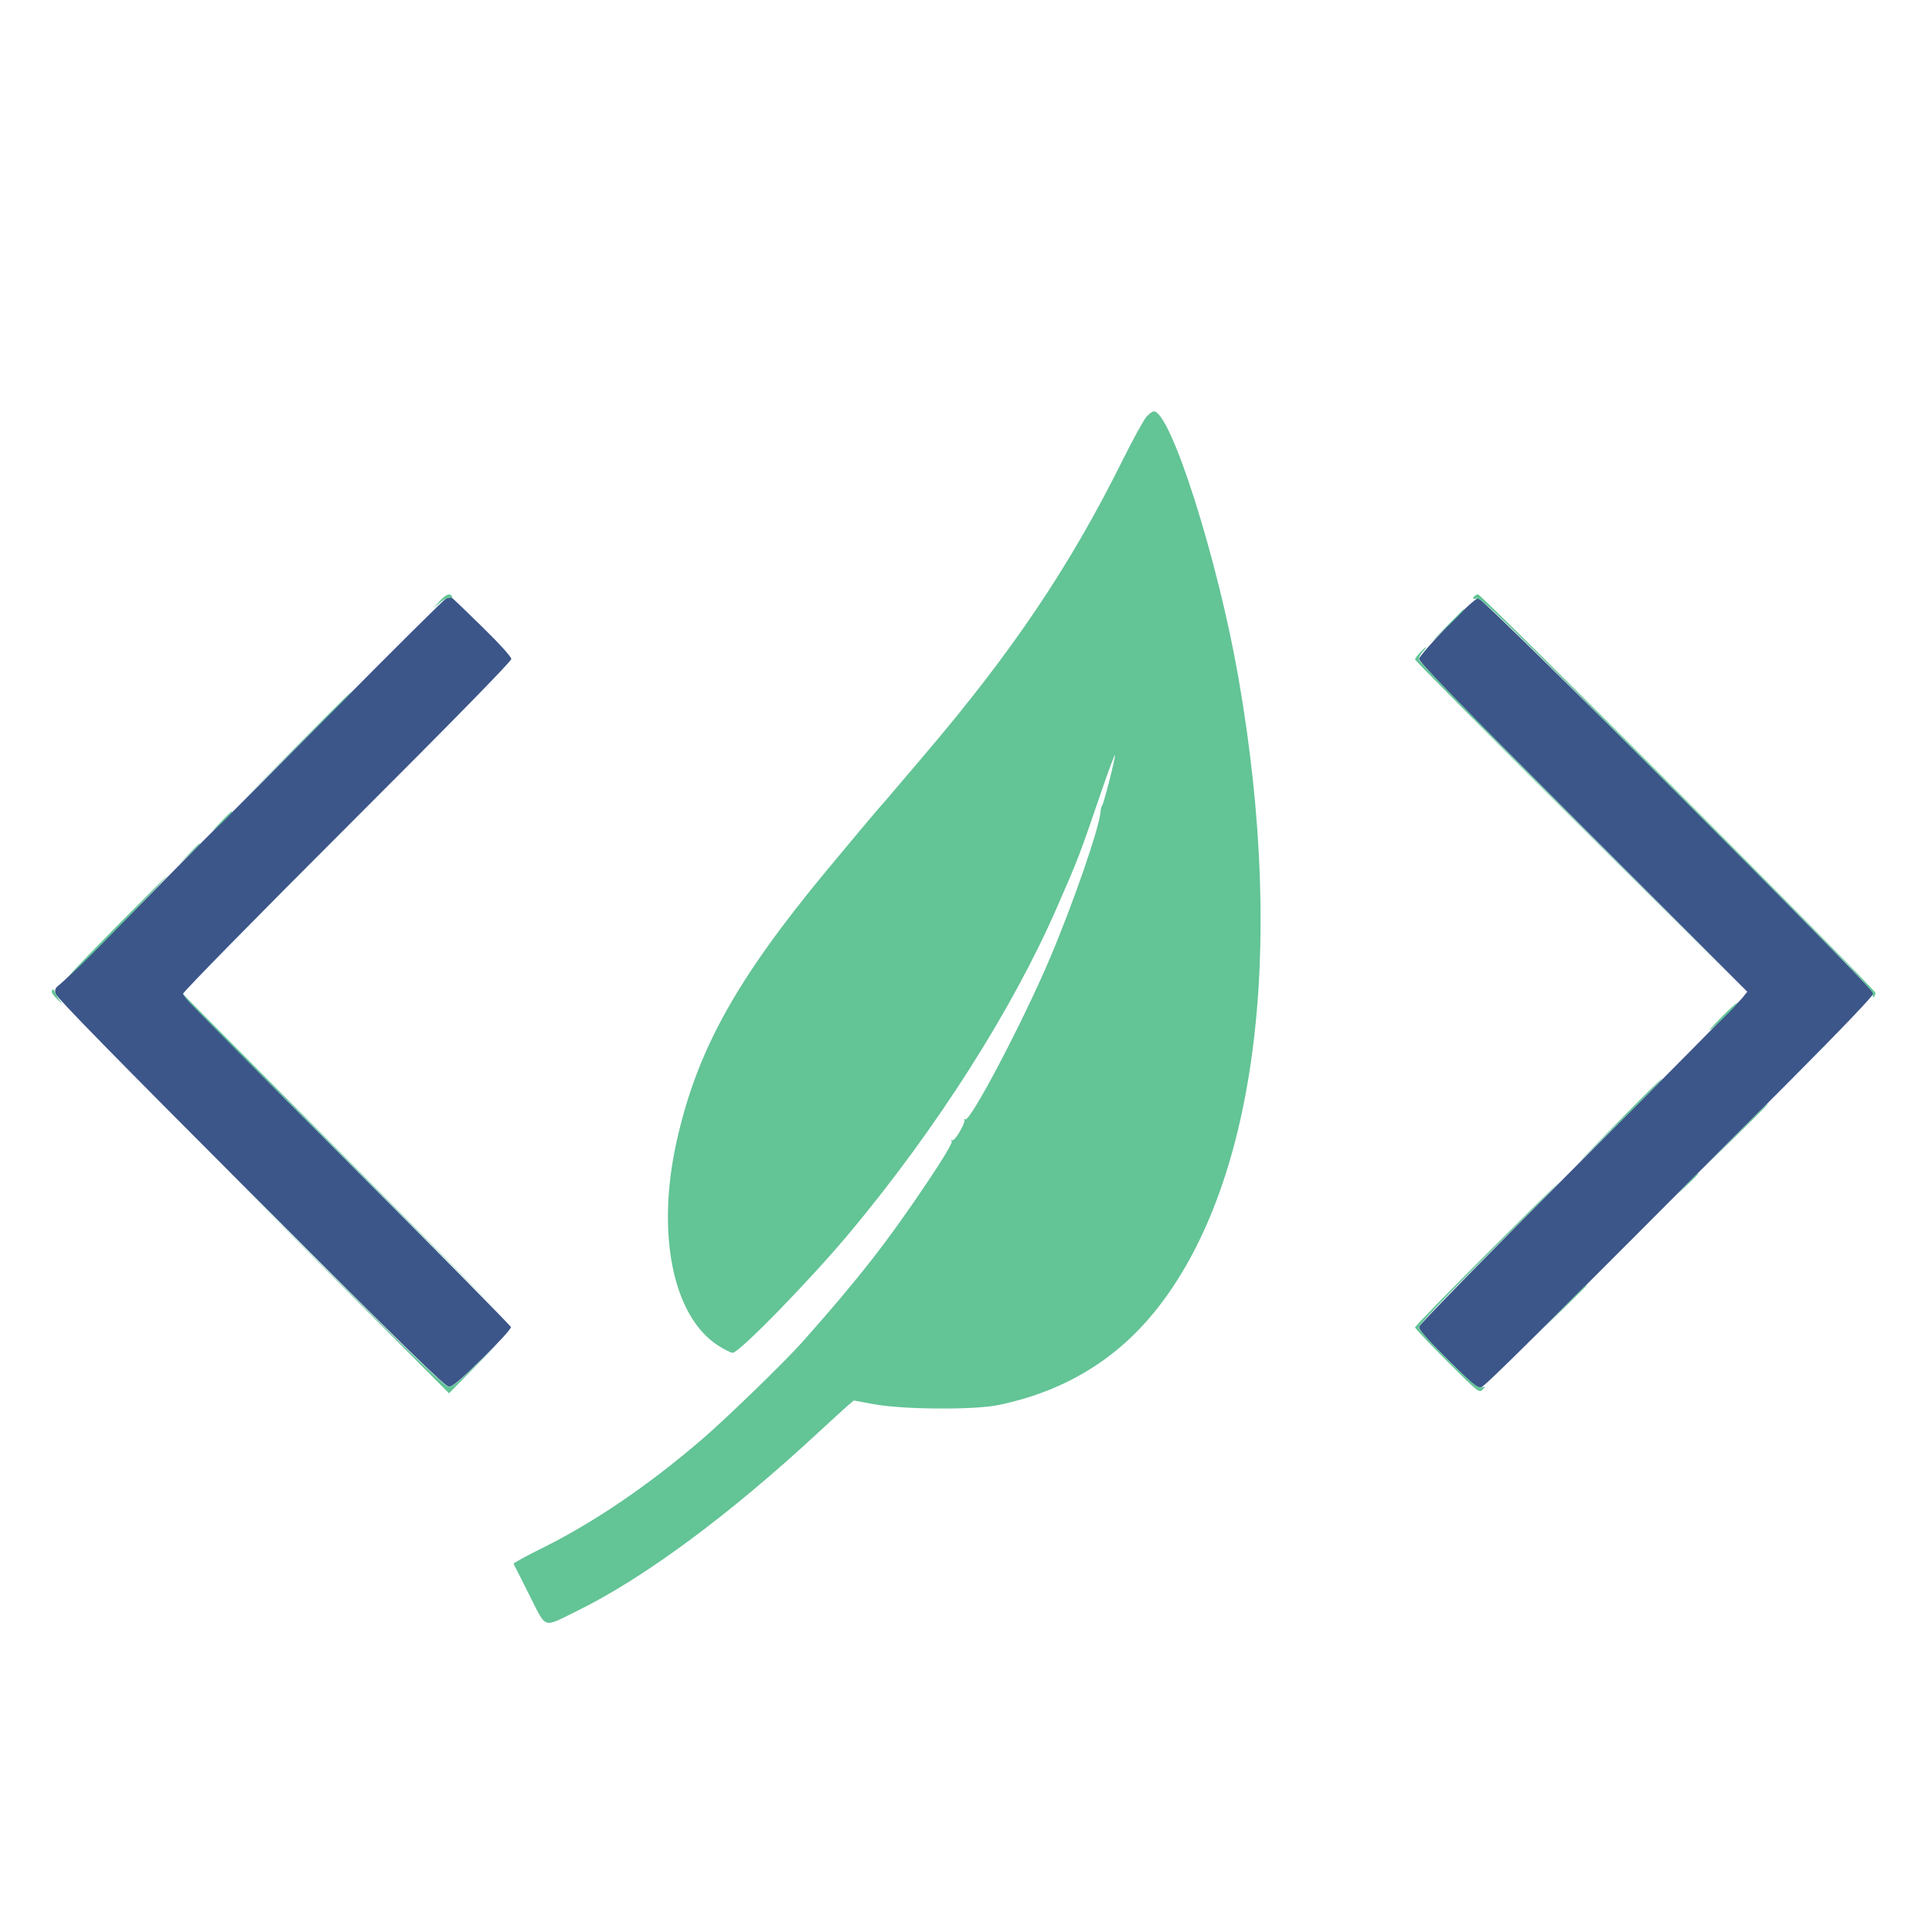 <svg xmlns="http://www.w3.org/2000/svg" width="1024" height="1024" viewBox="0 0 1024 1024" version="1.1"><path d="M 236.310 317.338 C 235.120 317.977, 209.026 343.881, 178.323 374.901 C 147.620 405.922, 120.063 433.597, 117.085 436.401 C 114.107 439.206, 102.632 450.725, 91.585 462 C 58.420 495.850, 34.673 519.547, 31.637 521.821 C 29.261 523.601, 28.891 524.435, 29.460 526.733 C 29.927 528.619, 62.820 562.206, 132.796 632.250 C 215.330 714.863, 235.943 734.996, 237.974 734.977 C 239.871 734.961, 244.313 731.207, 255.810 719.906 C 264.314 711.546, 270.982 704.209, 270.810 703.398 C 270.639 702.595, 231.463 662.911, 183.750 615.211 C 135.478 566.951, 97 527.715, 97 526.750 C 97 525.785, 135.553 486.512, 184 438.126 C 239.522 382.674, 271 350.534, 271 349.297 C 271 348.118, 265.016 341.491, 255.717 332.372 C 247.311 324.130, 239.993 317.114, 239.454 316.781 C 238.916 316.448, 237.501 316.698, 236.310 317.338 M 767 332.095 C 759.025 340.329, 752.349 348.008, 752.164 349.160 C 751.902 350.793, 771.052 370.492, 838.955 438.438 L 926.083 525.620 923.256 529.178 C 921.701 531.135, 882.644 570.615, 836.464 616.912 C 789.564 663.931, 752.351 702.009, 752.163 703.174 C 751.910 704.745, 755.637 709.038, 767.271 720.573 C 780.437 733.628, 783.058 735.798, 785.042 735.279 C 787.155 734.726, 813.414 708.664, 948.750 572.796 C 976.215 545.223, 993 527.645, 993 526.456 C 993 523.699, 786.186 316.979, 783.511 317.063 C 782.278 317.101, 775.889 322.918, 767 332.095" stroke="none" fill="#3c568a" fill-rule="evenodd"/><path d="M 607.763 220.750 C 606.326 222.262, 600.452 232.950, 594.709 244.500 C 566.928 300.368, 536.479 345.563, 489.547 400.590 C 486.221 404.489, 479.907 411.914, 475.516 417.090 C 471.125 422.265, 467.290 426.725, 466.994 427 C 466.272 427.669, 448.648 448.666, 437.715 461.881 C 389.918 519.655, 369.346 556.884, 358.610 605.035 C 347.752 653.734, 356.561 697.449, 380.365 713.002 C 383.730 715.201, 387.320 717, 388.343 717 C 391.839 717, 429.897 677.922, 450.672 653 C 496.632 597.865, 536.482 535.281, 560.191 481 C 571.691 454.671, 571.753 454.510, 583.585 420 C 587.639 408.175, 590.966 399.268, 590.978 400.206 C 591.008 402.524, 584.908 426.374, 584.125 427 C 583.781 427.275, 583.413 428.752, 583.307 430.282 C 582.733 438.569, 568.895 478.616, 556.469 507.947 C 542.230 541.559, 513.838 595.505, 511.577 593.244 C 511.168 592.835, 510.983 592.976, 511.167 593.558 C 511.727 595.334, 505.955 605.090, 504.775 604.361 C 504.110 603.950, 503.981 604.160, 504.441 604.905 C 504.899 605.645, 500.249 613.516, 492.506 625.108 C 470.754 657.671, 454.773 678.144, 425.068 711.500 C 415.704 722.015, 384.923 751.860, 372 762.953 C 343.458 787.453, 314.700 807.006, 287.197 820.611 C 278.780 824.774, 272.038 828.477, 272.214 828.840 C 272.390 829.203, 276.126 836.607, 280.517 845.293 C 289.859 863.775, 287.332 862.893, 305.500 854.017 C 341.194 836.580, 386.825 802.804, 434.500 758.531 C 440.550 752.913, 447.075 746.961, 449 745.304 L 452.500 742.292 463.500 744.301 C 478.936 747.121, 516.378 747.346, 529.196 744.697 C 562.967 737.717, 590.335 721.529, 611.205 696.190 C 665.321 630.488, 682.008 505.885, 656.363 359 C 645.431 296.385, 620.498 218, 611.513 218 C 610.887 218, 609.199 219.238, 607.763 220.750 M 232.946 318.689 L 229.500 322.378 232.827 319.689 C 235.951 317.164, 237.352 316.564, 239.324 316.906 C 239.778 316.985, 239.864 316.588, 239.515 316.025 C 238.367 314.168, 236.440 314.949, 232.946 318.689 M 781.147 316.323 C 780.273 317.376, 780.605 317.569, 782.774 317.269 C 785.225 316.929, 795.994 327.392, 889.390 420.856 C 974.988 506.516, 993.184 525.189, 992.733 526.912 C 992.433 528.062, 992.595 528.751, 993.093 528.442 C 993.592 528.134, 994 527.120, 994 526.189 C 994 524.345, 785.210 315, 783.371 315 C 782.751 315, 781.751 315.595, 781.147 316.323 M 766.479 332.250 L 757.500 341.500 766.750 332.521 C 775.341 324.181, 776.455 323, 775.729 323 C 775.580 323, 771.418 327.163, 766.479 332.250 M 752.687 345.805 C 751.209 347.347, 750.001 349.035, 750.003 349.555 C 750.005 350.075, 789.712 390.100, 838.242 438.500 L 926.478 526.500 839.239 438.964 C 784.919 384.459, 752 350.712, 752 349.529 C 752 348.484, 752.978 346.587, 754.174 345.314 C 755.370 344.042, 756.129 343, 755.861 343 C 755.593 343, 754.165 344.262, 752.687 345.805 M 155.494 397.250 L 125.500 427.500 155.750 397.506 C 172.387 381.010, 186 367.397, 186 367.256 C 186 366.550, 183.368 369.138, 155.494 397.250 M 116.469 436.234 C 113.186 439.663, 112.031 441.126, 113.902 439.484 C 117.888 435.987, 123 430.856, 123 430.352 C 123 429.536, 122.142 430.308, 116.469 436.234 M 99.966 452.750 L 94.500 458.500 100.250 453.034 C 103.412 450.028, 106 447.440, 106 447.284 C 106 446.542, 105.044 447.408, 99.966 452.750 M 64.956 487.761 C 39.465 513.584, 29.015 524.836, 43.840 510.500 C 54.050 500.625, 89.482 464, 88.824 464 C 88.598 464, 77.858 474.693, 64.956 487.761 M 27.539 524.937 C 27.024 525.769, 28.090 527.486, 30.593 529.858 C 32.708 531.861, 33.466 532.375, 32.279 530.999 C 31.092 529.624, 29.717 527.410, 29.225 526.079 C 28.583 524.343, 28.106 524.020, 27.539 524.937 M 98.760 529.500 C 99.922 531.150, 138.361 569.850, 184.181 615.500 L 267.489 698.500 182.494 613.029 C 135.747 566.020, 97.308 527.320, 97.074 527.029 C 96.839 526.738, 97.598 527.850, 98.760 529.500 M 912.971 538.529 C 908.889 542.638, 905.790 546, 906.083 546 C 907.070 546, 921.363 532.030, 920.875 531.542 C 920.609 531.276, 917.052 534.420, 912.971 538.529 M 862.760 589.401 C 853.003 599.355, 841.866 610.763, 838.011 614.752 C 834.157 618.740, 842.346 610.771, 856.209 597.042 C 870.072 583.313, 881.208 571.906, 880.957 571.691 C 880.706 571.477, 872.517 579.446, 862.760 589.401 M 919.989 601.750 L 903.500 618.500 920.250 602.011 C 935.811 586.693, 937.452 585, 936.739 585 C 936.595 585, 929.057 592.538, 919.989 601.750 M 893.966 627.750 L 888.500 633.500 894.250 628.034 C 899.592 622.956, 900.458 622, 899.716 622 C 899.560 622, 896.972 624.587, 893.966 627.750 M 787.745 664.755 C 766.985 685.520, 750 702.963, 750 703.516 C 750 704.069, 757.644 712.157, 766.988 721.488 C 783.399 737.877, 784.035 738.390, 785.738 736.596 C 787.432 734.809, 787.408 734.760, 785.108 735.313 C 783.060 735.805, 780.504 733.695, 767.358 720.659 C 757.948 711.329, 752 704.672, 752 703.470 C 752 702.225, 765.585 687.921, 789.245 664.255 C 809.730 643.765, 826.265 627, 825.990 627 C 825.715 627, 808.505 643.990, 787.745 664.755 M 183.748 683.998 L 237.996 738.494 250.748 725.503 L 263.500 712.511 251.984 723.756 C 243.577 731.965, 239.799 735, 237.988 735 C 236.048 735, 223.949 723.498, 182.504 682.251 L 129.500 629.502 183.748 683.998 M 828.984 692.750 L 817.500 704.500 829.250 693.016 C 835.712 686.700, 841 681.413, 841 681.266 C 841 680.546, 839.650 681.836, 828.984 692.750" stroke="none" fill="#63c496" fill-rule="evenodd"/></svg>